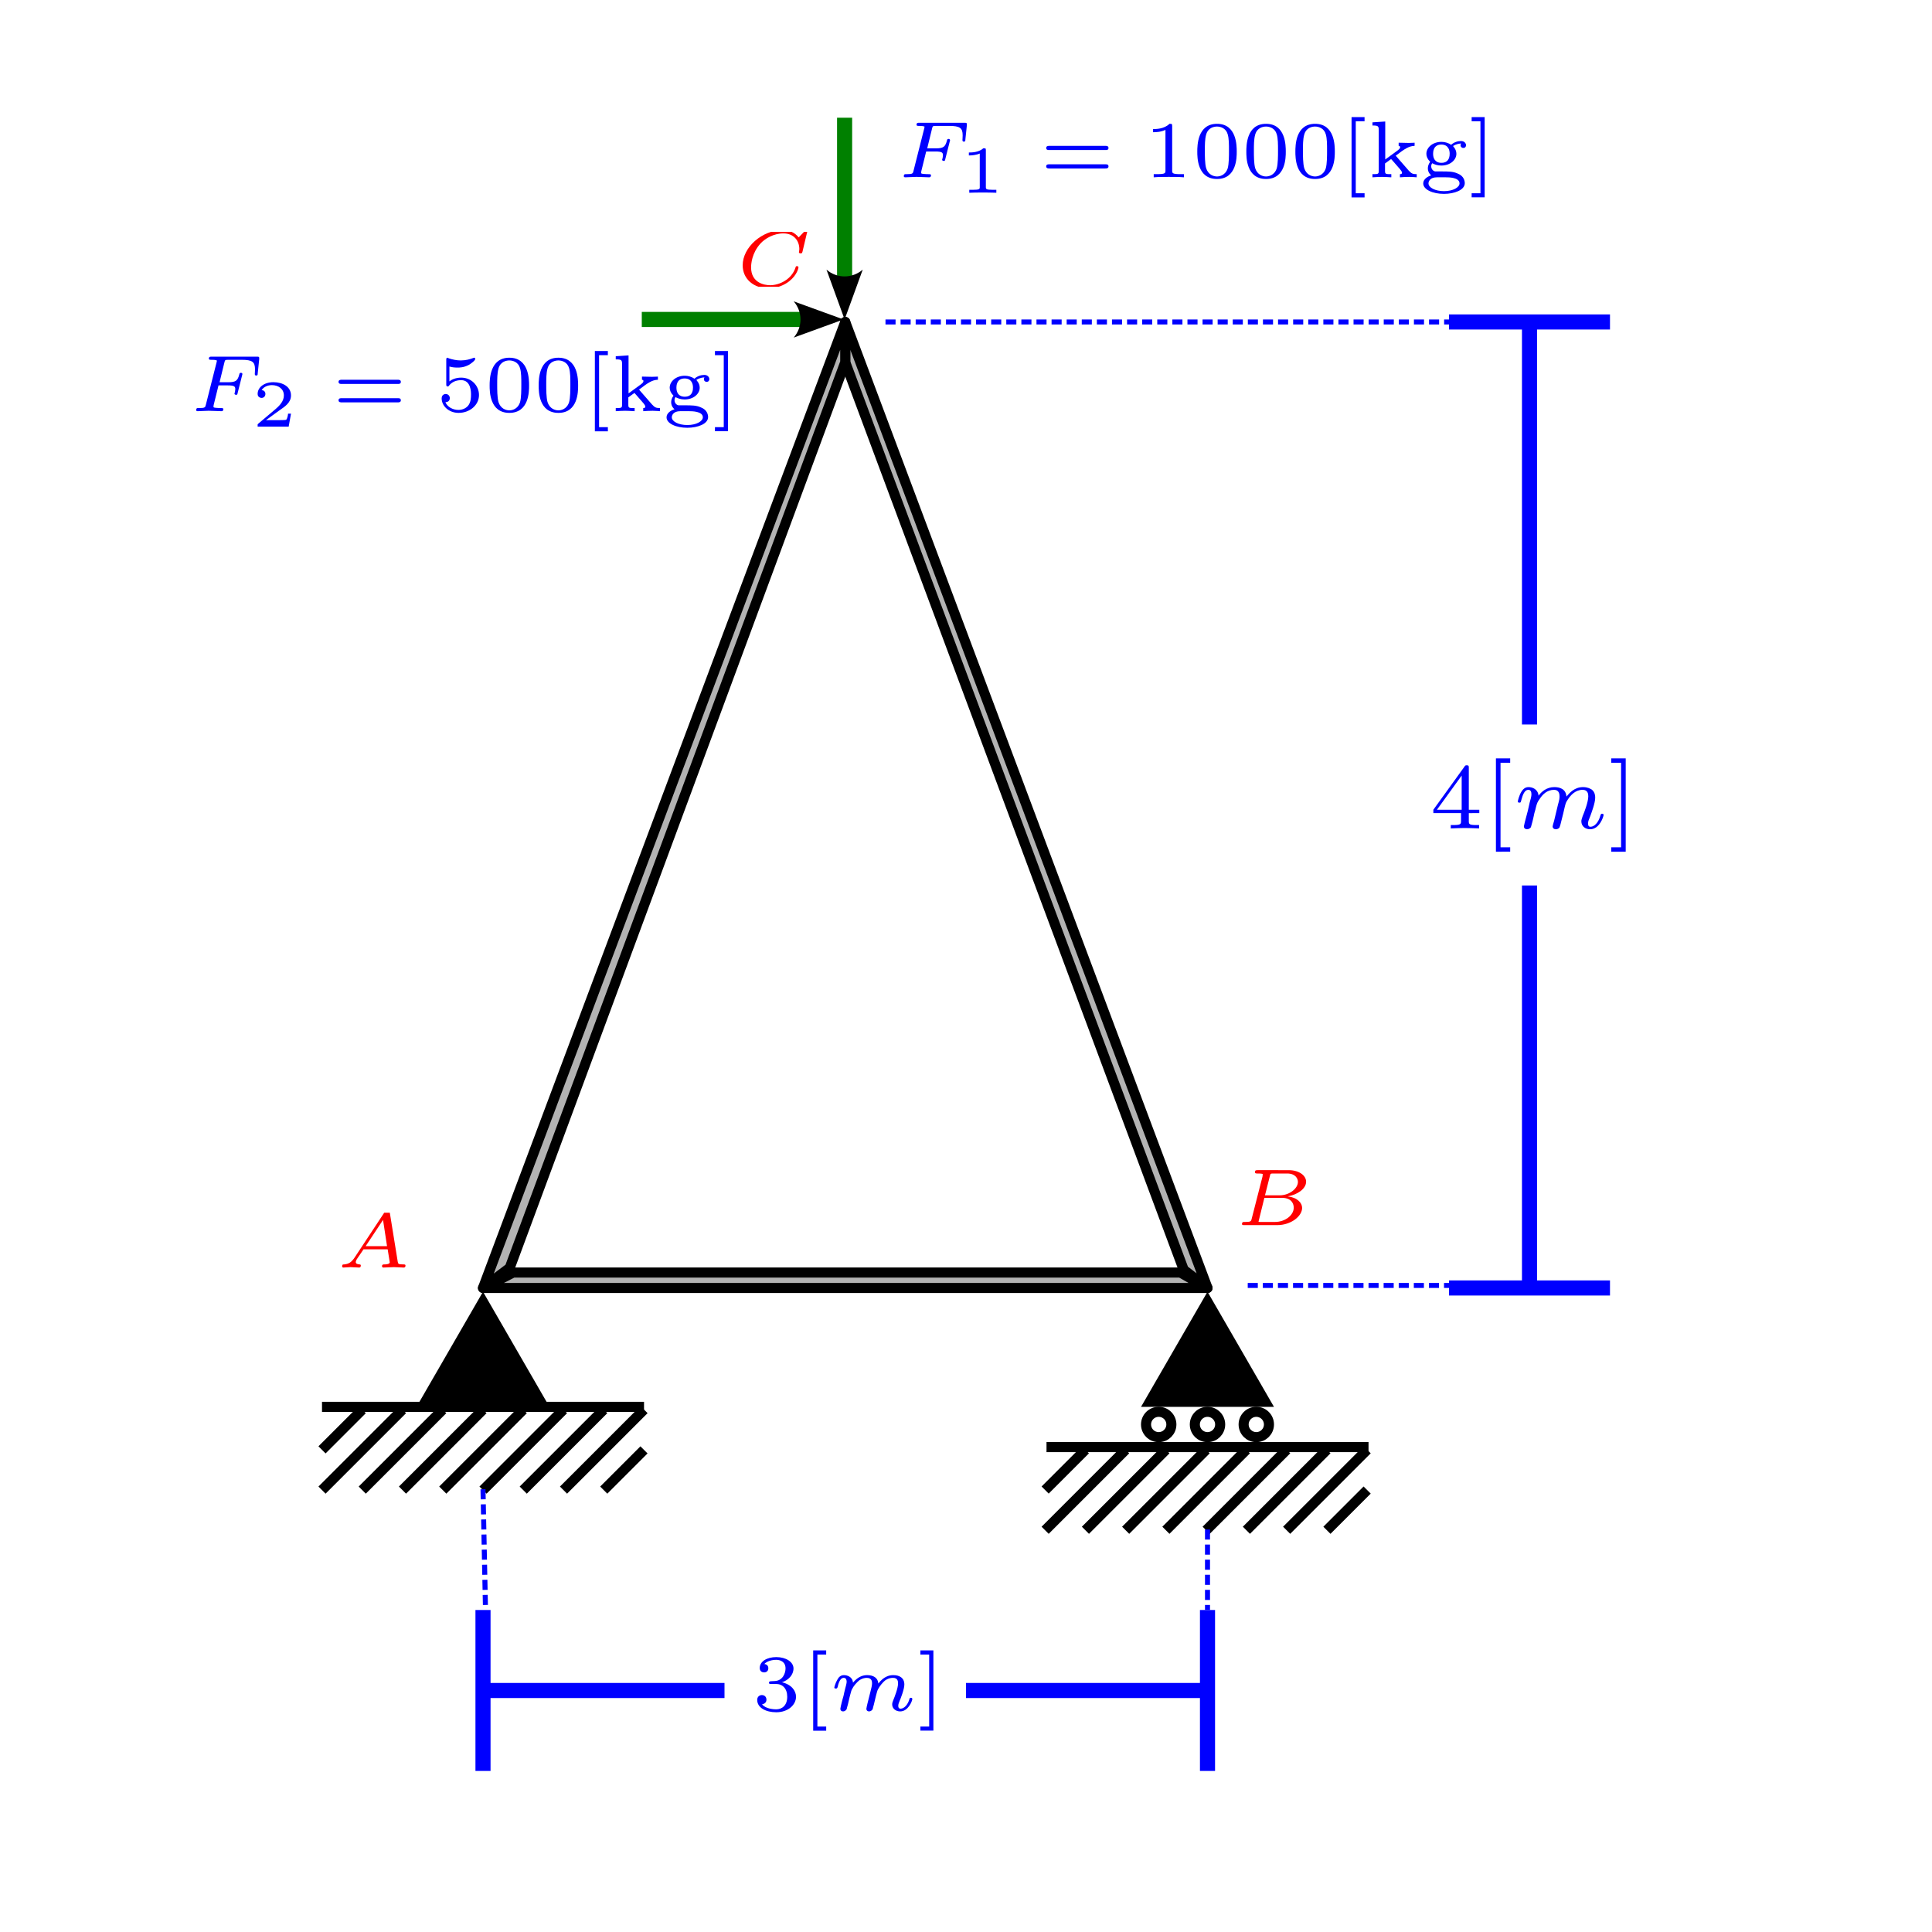 <?xml version="1.0" encoding="UTF-8" standalone="no"?>
<!-- Created with Inkscape (http://www.inkscape.org/) -->

<svg
   width="192"
   height="192"
   viewBox="0 0 50.8 50.8"
   version="1.1"
   id="svg5"
   sodipodi:docname="f04.svg"
   inkscape:version="1.2.1 (9c6d41e410, 2022-07-14)"
   xmlns:inkscape="http://www.inkscape.org/namespaces/inkscape"
   xmlns:sodipodi="http://sodipodi.sourceforge.net/DTD/sodipodi-0.dtd"
   xmlns="http://www.w3.org/2000/svg"
   xmlns:svg="http://www.w3.org/2000/svg">
  <sodipodi:namedview
     id="namedview7"
     pagecolor="#ffffff"
     bordercolor="#000000"
     borderopacity="0.25"
     inkscape:showpageshadow="false"
     inkscape:pageopacity="0.0"
     inkscape:pagecheckerboard="false"
     inkscape:deskcolor="#d1d1d1"
     inkscape:document-units="px"
     showgrid="true"
     inkscape:zoom="1"
     inkscape:cx="277"
     inkscape:cy="333.5"
     inkscape:window-width="1920"
     inkscape:window-height="1050"
     inkscape:window-x="0"
     inkscape:window-y="18"
     inkscape:window-maximized="1"
     inkscape:current-layer="layer1"
     showguides="true">
    <inkscape:grid
       type="xygrid"
       id="grid1223"
       spacingx="1.058"
       spacingy="1.058"
       empspacing="4"
       originx="5.0517557e-06"
       originy="-122.767" />
    <sodipodi:guide
       position="-1.1011686e-06,287.867"
       orientation="0,-1"
       id="guide1694"
       inkscape:locked="false" />
    <sodipodi:guide
       position="-1.1011686e-06,287.867"
       orientation="1,0"
       id="guide1696"
       inkscape:locked="false" />
    <sodipodi:guide
       position="50.8,287.867"
       orientation="1,0"
       id="guide21735"
       inkscape:locked="false" />
    <sodipodi:guide
       position="-1.1011686e-06,245.533"
       orientation="0,-1"
       id="guide21941"
       inkscape:locked="false" />
    <sodipodi:guide
       position="101.6,287.867"
       orientation="1,0"
       id="guide24413"
       inkscape:locked="false" />
    <sodipodi:guide
       position="-1.1011686e-06,203.2"
       orientation="0,-1"
       id="guide35496"
       inkscape:locked="false" />
    <sodipodi:guide
       position="152.4,287.867"
       orientation="1,0"
       id="guide50631"
       inkscape:locked="false" />
    <sodipodi:guide
       position="-1.1011686e-06,165.1"
       orientation="0,-1"
       id="guide53352"
       inkscape:locked="false" />
    <sodipodi:guide
       position="-1.1011686e-06,127"
       orientation="0,-1"
       id="guide159195"
       inkscape:locked="false" />
    <sodipodi:guide
       position="67.733,127"
       orientation="1,0"
       id="guide500405"
       inkscape:locked="false" />
    <sodipodi:guide
       position="-1.1011686e-06,88.9"
       orientation="0,-1"
       id="guide503869"
       inkscape:locked="false" />
    <sodipodi:guide
       position="203.2,84.667"
       orientation="1,0"
       id="guide645019"
       inkscape:locked="false" />
    <sodipodi:guide
       position="59.267,46.567"
       orientation="1,0"
       id="guide686712"
       inkscape:locked="false" />
    <sodipodi:guide
       position="-1.1011686e-06,50.8"
       orientation="0,-1"
       id="guide686714"
       inkscape:locked="false" />
    <sodipodi:guide
       position="118.533,46.567"
       orientation="1,0"
       id="guide765939"
       inkscape:locked="false" />
    <sodipodi:guide
       position="177.8,46.567"
       orientation="1,0"
       id="guide816936"
       inkscape:locked="false" />
    <sodipodi:guide
       position="254,127"
       orientation="1,0"
       id="guide839718"
       inkscape:locked="false" />
    <sodipodi:guide
       position="-1.1011686e-06,-29.633"
       orientation="0,-1"
       id="guide268749"
       inkscape:locked="false" />
    <sodipodi:guide
       position="80.433,88.9"
       orientation="1,0"
       id="guide195271"
       inkscape:locked="false" />
    <sodipodi:guide
       position="122.767,88.9"
       orientation="1,0"
       id="guide236368"
       inkscape:locked="false" />
    <sodipodi:guide
       position="-1.1011686e-06,1.1442237e-05"
       orientation="0,-1"
       id="guide314999"
       inkscape:locked="false" />
  </sodipodi:namedview>
  <defs
     id="defs2">
    <clipPath
       id="clipPath6976">
      <path
         d="M 0,0 H 6 V 6.973 H 0 Z m 0,0"
         id="path92138" />
    </clipPath>
    <clipPath
       id="clipPath10009">
      <path
         d="m 13,0 h 2 v 6.973 h -2 z m 0,0"
         id="path77794" />
    </clipPath>
    <clipPath
       id="clipPath2057">
      <path
         d="M 0,0 H 6 V 5.977 H 0 Z m 0,0"
         id="path56710" />
    </clipPath>
    <clipPath
       id="clipPath6722">
      <path
         d="m 12,0 h 2 v 5.977 h -2 z m 0,0"
         id="path90816" />
    </clipPath>
    <clipPath
       id="clipPath7776">
      <path
         d="M 0,0 H 5.523 V 4.086 H 0 Z m 0,0"
         id="path63579" />
    </clipPath>
    <clipPath
       id="clipPath3097">
      <path
         d="M 0,0 H 5.824 V 4.086 H 0 Z m 0,0"
         id="path17162" />
    </clipPath>
    <clipPath
       id="clipPath8988">
      <path
         d="M 0,0 H 5.695 V 4.086 H 0 Z m 0,0"
         id="path56113" />
    </clipPath>
    <marker
       style="overflow:visible"
       id="Arrow2-4-0-4-0-1-2-0-9-0"
       refX="0"
       refY="0"
       orient="auto-start-reverse"
       inkscape:stockid="Arrow2"
       markerWidth="3.3"
       markerHeight="2.4"
       viewBox="0 0 7.7 5.6"
       inkscape:isstock="true"
       inkscape:collect="always"
       preserveAspectRatio="xMidYMid">
      <path
         transform="scale(0.7)"
         d="M -2,-4 9,0 -2,4 c 2,-2.33 2,-5.66 0,-8 z"
         style="fill:context-stroke;fill-rule:evenodd;stroke:none"
         id="arrow2L-4-2-7-6-5-6-6-0-8" />
    </marker>
    <clipPath
       id="clipPath9532">
      <path
         d="M 5,2 H 8 V 5.977 H 5 Z m 0,0"
         id="path51779" />
    </clipPath>
    <clipPath
       id="clipPath21641">
      <path
         d="M 19,0 H 44 V 5.977 H 19 Z m 0,0"
         id="path3203" />
    </clipPath>
    <clipPath
       id="clipPath3996">
      <path
         d="M 5,2 H 8 V 5.977 H 5 Z m 0,0"
         id="path79166" />
    </clipPath>
    <clipPath
       id="clipPath43195">
      <path
         d="M 18,0 H 41 V 5.977 H 18 Z m 0,0"
         id="path91952" />
    </clipPath>
  </defs>
  <g
     inkscape:label="Capa 1"
     inkscape:groupmode="layer"
     id="layer1"
     transform="translate(-1.1011666e-6,-237.067)">
    <rect
       style="fill:#ffffff;stroke:none;stroke-width:0.265;stroke-linejoin:round;stroke-dasharray:none;stroke-dashoffset:0;paint-order:stroke markers fill"
       id="rect761585"
       width="50.8"
       height="50.8"
       x="1.1011664e-06"
       y="237.067"
       inkscape:export-filename="g08.svg"
       inkscape:export-xdpi="96"
       inkscape:export-ydpi="96" />
    <path
       style="fill:#b3b3b3;stroke:#000000;stroke-width:0.265;stroke-linecap:round;stroke-linejoin:round;stroke-dasharray:none;stroke-dashoffset:0;paint-order:stroke markers fill"
       d="m 22.225,245.533 9.525,25.4 -0.625,-0.478 -8.9,-23.864 z"
       id="path257475"
       sodipodi:nodetypes="ccccc" />
    <path
       style="fill:none;stroke:#0000ff;stroke-width:0.397;stroke-linejoin:round;stroke-dasharray:none;paint-order:stroke markers fill"
       d="m 38.1,245.533 h 4.233"
       id="path146585-8-1" />
    <path
       style="fill:none;stroke:#0000ff;stroke-width:0.397;stroke-linejoin:round;stroke-dasharray:none;paint-order:stroke markers fill"
       d="m 40.217,245.533 v 10.583"
       id="path146587-0-2"
       sodipodi:nodetypes="cc" />
    <path
       style="fill:none;stroke:#0000ff;stroke-width:0.397;stroke-linejoin:round;stroke-dasharray:none;paint-order:stroke markers fill"
       d="m 38.1,270.933 h 4.233"
       id="path146589-5-9" />
    <path
       style="fill:none;stroke:#0000ff;stroke-width:0.397;stroke-linejoin:round;stroke-dasharray:none;paint-order:stroke markers fill"
       d="m 40.217,260.35 v 10.583"
       id="path146591-6-3"
       sodipodi:nodetypes="cc" />
    <path
       style="fill:none;stroke:#0000ff;stroke-width:0.132;stroke-linejoin:round;stroke-dasharray:0.265, 0.132;stroke-dashoffset:0;paint-order:stroke markers fill"
       d="M 23.283,245.533 H 38.1"
       id="path161446-5-9"
       sodipodi:nodetypes="cc" />
    <g
       id="g252230">
      <path
         style="fill:none;stroke:#000000;stroke-width:0.265;stroke-linejoin:round;stroke-dasharray:none;paint-order:stroke markers fill"
         d="m 8.467,275.19 1.058,-1.058"
         id="path24355-9-9-1-1-2"
         sodipodi:nodetypes="cc" />
      <path
         style="fill:none;stroke:#000000;stroke-width:0.265;stroke-linejoin:round;stroke-dasharray:none;paint-order:stroke markers fill"
         d="m 8.467,276.248 c 2.117,-2.117 2.117,-2.117 2.117,-2.117"
         id="path24357-3-4-2-2-1" />
      <path
         style="fill:none;stroke:#000000;stroke-width:0.265;stroke-linejoin:round;stroke-dasharray:none;paint-order:stroke markers fill"
         d="m 9.525,276.248 c 2.117,-2.117 2.117,-2.117 2.117,-2.117"
         id="path24359-6-7-8-8-7" />
      <path
         style="fill:none;stroke:#000000;stroke-width:0.265;stroke-linejoin:round;stroke-dasharray:none;paint-order:stroke markers fill"
         d="m 10.583,276.248 c 2.117,-2.117 2.117,-2.117 2.117,-2.117"
         id="path24361-0-8-9-8-2" />
      <path
         style="fill:none;stroke:#000000;stroke-width:0.265;stroke-linejoin:round;stroke-dasharray:none;paint-order:stroke markers fill"
         d="m 11.642,276.248 c 2.117,-2.117 2.117,-2.117 2.117,-2.117"
         id="path24363-6-4-3-9-4" />
      <path
         style="fill:none;stroke:#000000;stroke-width:0.265;stroke-linejoin:round;stroke-dasharray:none;paint-order:stroke markers fill"
         d="m 12.7,276.248 c 2.117,-2.117 2.117,-2.117 2.117,-2.117"
         id="path24365-2-5-6-2-1" />
      <path
         style="fill:none;stroke:#000000;stroke-width:0.265;stroke-linejoin:round;stroke-dasharray:none;paint-order:stroke markers fill"
         d="m 13.758,276.248 c 2.117,-2.117 2.117,-2.117 2.117,-2.117"
         id="path24367-6-0-8-8-6" />
      <path
         style="fill:none;stroke:#000000;stroke-width:0.265;stroke-linejoin:round;stroke-dasharray:none;paint-order:stroke markers fill"
         d="m 14.817,276.248 c 2.117,-2.117 2.117,-2.117 2.117,-2.117"
         id="path24369-1-3-0-8-5" />
      <path
         style="fill:none;stroke:#000000;stroke-width:0.265;stroke-linejoin:round;stroke-dasharray:none;paint-order:stroke markers fill"
         d="m 15.875,276.248 1.058,-1.058"
         id="path24371-8-6-2-8-7"
         sodipodi:nodetypes="cc" />
      <path
         sodipodi:type="star"
         style="fill:#000000;stroke:none;stroke-width:0.265;stroke-linejoin:round;stroke-dasharray:none;paint-order:stroke markers fill"
         id="path41646-1-6-2"
         inkscape:flatsided="true"
         sodipodi:sides="3"
         sodipodi:cx="160.86665"
         sodipodi:cy="29.633333"
         sodipodi:r1="2.0182958"
         sodipodi:r2="1.9079375"
         sodipodi:arg1="0.52359878"
         sodipodi:arg2="1.5707963"
         inkscape:rounded="0"
         inkscape:randomized="0"
         d="m 162.615,30.642 -3.496,0 1.748,-3.027 z"
         inkscape:transform-center-x="-1.1400001e-06"
         inkscape:transform-center-y="-0.95396856"
         transform="translate(-148.167,243.417)" />
      <path
         style="fill:none;stroke:#000000;stroke-width:0.265;stroke-linejoin:round;paint-order:stroke markers fill"
         d="m 8.467,274.059 c 0,0 8.467,0 8.467,0"
         id="path9759-2-9" />
    </g>
    <g
       id="g252163"
       transform="translate(-19.05)">
      <path
         style="fill:none;stroke:#000000;stroke-width:0.265;stroke-linejoin:round;stroke-dasharray:none;paint-order:stroke markers fill"
         d="m 46.531,276.246 1.058,-1.058"
         id="path212378-2"
         sodipodi:nodetypes="cc" />
      <path
         style="fill:none;stroke:#000000;stroke-width:0.265;stroke-linejoin:round;stroke-dasharray:none;paint-order:stroke markers fill"
         d="m 46.531,277.304 c 2.117,-2.117 2.117,-2.117 2.117,-2.117"
         id="path212380-7" />
      <path
         style="fill:none;stroke:#000000;stroke-width:0.265;stroke-linejoin:round;stroke-dasharray:none;paint-order:stroke markers fill"
         d="m 47.59,277.304 c 2.117,-2.117 2.117,-2.117 2.117,-2.117"
         id="path212382-3" />
      <path
         style="fill:none;stroke:#000000;stroke-width:0.265;stroke-linejoin:round;stroke-dasharray:none;paint-order:stroke markers fill"
         d="m 48.648,277.304 c 2.117,-2.117 2.117,-2.117 2.117,-2.117"
         id="path212384-6" />
      <path
         style="fill:none;stroke:#000000;stroke-width:0.265;stroke-linejoin:round;stroke-dasharray:none;paint-order:stroke markers fill"
         d="m 49.706,277.304 c 2.117,-2.117 2.117,-2.117 2.117,-2.117"
         id="path212386-4" />
      <path
         style="fill:none;stroke:#000000;stroke-width:0.265;stroke-linejoin:round;stroke-dasharray:none;paint-order:stroke markers fill"
         d="m 50.765,277.304 c 2.117,-2.117 2.117,-2.117 2.117,-2.117"
         id="path212388-7" />
      <path
         style="fill:none;stroke:#000000;stroke-width:0.265;stroke-linejoin:round;stroke-dasharray:none;paint-order:stroke markers fill"
         d="m 51.823,277.304 c 2.117,-2.117 2.117,-2.117 2.117,-2.117"
         id="path212390-9" />
      <path
         style="fill:none;stroke:#000000;stroke-width:0.265;stroke-linejoin:round;stroke-dasharray:none;paint-order:stroke markers fill"
         d="m 52.881,277.304 c 2.117,-2.117 2.117,-2.117 2.117,-2.117"
         id="path212392-7" />
      <path
         style="fill:none;stroke:#000000;stroke-width:0.265;stroke-linejoin:round;stroke-dasharray:none;paint-order:stroke markers fill"
         d="m 53.94,277.304 1.058,-1.058"
         id="path212394-2"
         sodipodi:nodetypes="cc" />
      <path
         sodipodi:type="star"
         style="fill:#000000;stroke:none;stroke-width:0.265;stroke-linejoin:round;stroke-dasharray:none;paint-order:stroke markers fill"
         id="path176176-3"
         inkscape:flatsided="true"
         sodipodi:sides="3"
         sodipodi:cx="160.86665"
         sodipodi:cy="29.633333"
         sodipodi:r1="2.0182958"
         sodipodi:r2="1.9079375"
         sodipodi:arg1="0.52359878"
         sodipodi:arg2="1.5707963"
         inkscape:rounded="0"
         inkscape:randomized="0"
         d="m 162.615,30.642 -3.496,0 1.748,-3.027 z"
         inkscape:transform-center-x="-1.1400001e-06"
         inkscape:transform-center-y="-0.95396856"
         transform="translate(-110.067,243.417)" />
      <path
         style="fill:none;stroke:#000000;stroke-width:0.265;stroke-linejoin:round;paint-order:stroke markers fill"
         d="m 46.567,275.117 c 0,0 8.467,0 8.467,0"
         id="path176178-1" />
      <circle
         style="fill:none;stroke:#000000;stroke-width:0.265;stroke-linejoin:round;stroke-dasharray:none;paint-order:stroke markers fill"
         id="path176279-94"
         cx="50.8"
         cy="274.522"
         r="0.333" />
      <circle
         style="fill:none;stroke:#000000;stroke-width:0.265;stroke-linejoin:round;stroke-dasharray:none;paint-order:stroke markers fill"
         id="circle176281-7"
         cx="52.083"
         cy="274.522"
         r="0.333" />
      <circle
         style="fill:none;stroke:#000000;stroke-width:0.265;stroke-linejoin:round;stroke-dasharray:none;paint-order:stroke markers fill"
         id="circle176283-8"
         cx="49.517"
         cy="274.522"
         r="0.333" />
    </g>
    <path
       style="fill:none;stroke:#008000;stroke-width:0.397;stroke-linejoin:round;stroke-dasharray:none;marker-end:url(#Arrow2-4-0-4-0-1-2-0-9-0);paint-order:stroke markers fill"
       d="m 16.875,245.467 h 4.233"
       id="path232077-5-8-1-1-9-8"
       sodipodi:nodetypes="cc" />
    <path
       style="fill:#b3b3b3;stroke:#000000;stroke-width:0.265;stroke-linecap:round;stroke-linejoin:round;stroke-dasharray:none;stroke-dashoffset:0;paint-order:stroke markers fill"
       d="m 12.7,270.933 0.793,-0.406 h 17.546 l 0.711,0.406 z"
       id="path255726"
       sodipodi:nodetypes="ccccc" />
    <path
       style="fill:#b3b3b3;stroke:#000000;stroke-width:0.265;stroke-linecap:round;stroke-linejoin:round;stroke-dasharray:none;stroke-dashoffset:0;paint-order:stroke markers fill"
       d="m 12.7,270.933 9.525,-25.4 v 1.058 l -8.822,23.812 z"
       id="path257473"
       sodipodi:nodetypes="ccccc" />
    <g
       inkscape:label=""
       transform="translate(37.689,257.007)"
       id="g274743"
       style="fill:#0000ff">
      <g
         id="g274741"
         transform="matrix(0.353,0,0,0.353,-0.094,-0.004)"
         style="fill:#0000ff">
        <g
           clip-path="url(#clipPath6976)"
           clip-rule="nonzero"
           id="g36"
           style="fill:#0000ff">
          <g
             style="fill:#0000ff;fill-opacity:1"
             id="g34">
            <g
               id="g274724"
               transform="translate(0,5.231)"
               style="fill:#0000ff">
              <path
                 style="fill:#0000ff;stroke:none"
                 d="m 3.688,-1.141 v -0.25 H 2.906 V -4.5 c 0,-0.141 0,-0.203 -0.141,-0.203 -0.094,0 -0.125,0 -0.188,0.109 l -2.312,3.203 v 0.25 h 2.062 v 0.562 c 0,0.25 0,0.328 -0.578,0.328 H 1.562 V 0 C 1.922,-0.016 2.359,-0.031 2.609,-0.031 2.875,-0.031 3.312,-0.016 3.672,0 v -0.25 h -0.188 C 2.906,-0.25 2.906,-0.328 2.906,-0.578 v -0.562 z M 2.375,-3.938 v 2.547 H 0.531 Z m 0,0"
                 id="path53" />
            </g>
            <g
               id="g274727"
               transform="translate(3.972,5.231)"
               style="fill:#0000ff">
              <path
                 style="fill:#0000ff;stroke:none"
                 d="M 2.016,1.734 V 1.406 h -0.719 v -6.297 h 0.719 V -5.219 h -1.062 v 6.953 z m 0,0"
                 id="path57" />
            </g>
          </g>
        </g>
        <g
           style="fill:#0000ff;fill-opacity:1"
           id="g40">
          <g
             id="g274732"
             transform="translate(6.227,5.231)"
             style="fill:#0000ff">
            <path
               style="fill:#0000ff;stroke:none"
               d="m 3.031,-0.562 c -0.047,0.141 -0.109,0.375 -0.109,0.406 0,0.156 0.125,0.219 0.234,0.219 0.141,0 0.25,-0.078 0.281,-0.141 0.031,-0.062 0.094,-0.297 0.125,-0.438 0.031,-0.125 0.109,-0.453 0.156,-0.625 0.031,-0.156 0.078,-0.312 0.109,-0.469 0.078,-0.297 0.078,-0.312 0.219,-0.531 C 4.266,-2.484 4.625,-2.875 5.156,-2.875 c 0.391,0 0.422,0.312 0.422,0.484 0,0.422 -0.297,1.188 -0.422,1.484 -0.062,0.203 -0.094,0.266 -0.094,0.375 0,0.375 0.297,0.594 0.656,0.594 0.703,0 1,-0.953 1,-1.062 0,-0.094 -0.078,-0.094 -0.109,-0.094 -0.094,0 -0.094,0.047 -0.125,0.125 C 6.328,-0.406 6.016,-0.125 5.75,-0.125 c -0.156,0 -0.188,-0.094 -0.188,-0.25 0,-0.156 0.047,-0.25 0.172,-0.562 0.078,-0.219 0.359,-0.953 0.359,-1.344 0,-0.109 0,-0.406 -0.25,-0.609 -0.125,-0.078 -0.328,-0.188 -0.656,-0.188 -0.625,0 -1,0.422 -1.234,0.703 C 3.906,-2.969 3.406,-3.078 3.047,-3.078 2.469,-3.078 2.078,-2.719 1.875,-2.438 1.828,-2.922 1.422,-3.078 1.125,-3.078 c -0.297,0 -0.453,0.219 -0.547,0.375 -0.156,0.266 -0.25,0.656 -0.25,0.703 0,0.078 0.094,0.078 0.125,0.078 0.094,0 0.094,-0.016 0.141,-0.203 0.109,-0.406 0.25,-0.75 0.516,-0.75 0.188,0 0.234,0.156 0.234,0.344 0,0.125 -0.062,0.391 -0.125,0.578 -0.047,0.188 -0.109,0.469 -0.141,0.625 L 0.844,-0.438 c -0.016,0.094 -0.062,0.266 -0.062,0.281 0,0.156 0.125,0.219 0.234,0.219 0.125,0 0.234,-0.078 0.281,-0.141 0.031,-0.062 0.078,-0.297 0.125,-0.438 0.031,-0.125 0.109,-0.453 0.141,-0.625 0.047,-0.156 0.094,-0.312 0.125,-0.469 0.078,-0.281 0.094,-0.344 0.297,-0.625 C 2.172,-2.516 2.5,-2.875 3.031,-2.875 c 0.391,0 0.406,0.359 0.406,0.484 0,0.172 -0.016,0.266 -0.125,0.656 z m 0,0"
               id="path61" />
          </g>
        </g>
        <g
           clip-path="url(#clipPath10009)"
           clip-rule="nonzero"
           id="g274739"
           style="fill:#0000ff">
          <g
             style="fill:#0000ff;fill-opacity:1"
             id="g44">
            <g
               id="g274736"
               transform="translate(13.296,5.231)"
               style="fill:#0000ff">
              <path
                 style="fill:#0000ff;stroke:none"
                 d="M 1.297,-5.219 H 0.219 v 0.328 H 0.953 V 1.406 H 0.219 v 0.328 h 1.078 z m 0,0"
                 id="path65" />
            </g>
          </g>
        </g>
      </g>
    </g>
    <path
       style="fill:none;stroke:#0000ff;stroke-width:0.132;stroke-linejoin:round;stroke-dasharray:0.265, 0.132;stroke-dashoffset:0;paint-order:stroke markers fill"
       d="m 32.808,270.867 h 5.292"
       id="path276498"
       sodipodi:nodetypes="cc" />
    <path
       style="fill:none;stroke:#0000ff;stroke-width:0.397;stroke-linejoin:round;stroke-dasharray:none;paint-order:stroke markers fill"
       d="m 31.75,279.4 v 4.233"
       id="path278154" />
    <path
       style="fill:none;stroke:#0000ff;stroke-width:0.397;stroke-linejoin:round;stroke-dasharray:none;paint-order:stroke markers fill"
       d="m 31.75,281.517 h -6.35"
       id="path278156"
       sodipodi:nodetypes="cc" />
    <path
       style="fill:none;stroke:#0000ff;stroke-width:0.397;stroke-linejoin:round;stroke-dasharray:none;paint-order:stroke markers fill"
       d="m 12.7,279.4 v 4.233"
       id="path278158" />
    <path
       style="fill:none;stroke:#0000ff;stroke-width:0.397;stroke-linejoin:round;stroke-dasharray:none;paint-order:stroke markers fill"
       d="M 19.05,281.517 H 12.7"
       id="path278160"
       sodipodi:nodetypes="cc" />
    <path
       style="fill:none;stroke:#0000ff;stroke-width:0.132;stroke-linejoin:round;stroke-dasharray:0.265, 0.132;stroke-dashoffset:0;paint-order:stroke markers fill"
       d="m 31.75,277.283 v 2.117"
       id="path278162"
       sodipodi:nodetypes="cc" />
    <path
       style="fill:none;stroke:#0000ff;stroke-width:0.132;stroke-linejoin:round;stroke-dasharray:0.265, 0.132;stroke-dashoffset:0;paint-order:stroke markers fill"
       d="m 12.7,276.225 0.066,3.175"
       id="path278194"
       sodipodi:nodetypes="cc" />
    <g
       inkscape:label=""
       transform="translate(19.91,280.462)"
       id="g286695"
       style="fill:#0000ff">
      <g
         id="g286693"
         transform="matrix(0.353,0,0,0.353,-0.132,1.32219e-4)"
         style="fill:#0000ff">
        <g
           clip-path="url(#clipPath2057)"
           clip-rule="nonzero"
           id="g286677"
           style="fill:#0000ff">
          <g
             style="fill:#0000ff;fill-opacity:1"
             id="g286675">
            <g
               id="g286669"
               transform="translate(0,4.484)"
               style="fill:#0000ff">
              <path
                 style="fill:#0000ff;stroke:none"
                 d="m 1.766,-1.984 c 0.5,0 0.844,0.344 0.844,0.953 0,0.656 -0.391,0.938 -0.828,0.938 C 1.609,-0.094 1,-0.125 0.734,-0.469 0.969,-0.5 1.062,-0.656 1.062,-0.812 c 0,-0.203 -0.141,-0.344 -0.344,-0.344 -0.156,0 -0.344,0.109 -0.344,0.359 0,0.594 0.656,0.922 1.422,0.922 0.891,0 1.469,-0.562 1.469,-1.156 0,-0.438 -0.328,-0.906 -1.047,-1.078 0.484,-0.156 0.859,-0.547 0.859,-1.031 0,-0.484 -0.562,-0.844 -1.281,-0.844 -0.703,0 -1.234,0.328 -1.234,0.812 0,0.266 0.203,0.328 0.328,0.328 0.156,0 0.312,-0.094 0.312,-0.312 0,-0.188 -0.125,-0.297 -0.297,-0.312 0.281,-0.312 0.828,-0.312 0.891,-0.312 0.297,0 0.688,0.141 0.688,0.641 0,0.328 -0.188,0.906 -0.797,0.938 -0.109,0 -0.266,0.016 -0.312,0.016 -0.062,0.016 -0.125,0.016 -0.125,0.109 0,0.094 0.062,0.094 0.156,0.094 z m 0,0"
                 id="path286667" />
            </g>
            <g
               id="g286673"
               transform="translate(3.653,4.484)"
               style="fill:#0000ff">
              <path
                 style="fill:#0000ff;stroke:none"
                 d="m 1.859,-4.172 v -0.312 H 0.891 V 1.5 h 0.969 V 1.188 h -0.656 v -5.359 z m 0,0"
                 id="path286671" />
            </g>
          </g>
        </g>
        <g
           style="fill:#0000ff;fill-opacity:1"
           id="g286683">
          <g
             id="g286681"
             transform="translate(5.756,4.484)"
             style="fill:#0000ff">
            <path
               style="fill:#0000ff;stroke:none"
               d="M 2.828,-0.516 C 2.797,-0.391 2.75,-0.172 2.75,-0.141 2.75,0 2.844,0.062 2.953,0.062 c 0.109,0 0.219,-0.078 0.266,-0.172 0,-0.031 0.062,-0.234 0.094,-0.359 L 3.438,-1 C 3.484,-1.156 3.5,-1.266 3.547,-1.406 3.594,-1.609 3.812,-1.922 4.031,-2.141 c 0.109,-0.125 0.375,-0.297 0.703,-0.297 0.375,0 0.375,0.297 0.375,0.422 0,0.344 -0.25,0.984 -0.359,1.25 -0.047,0.109 -0.078,0.203 -0.078,0.312 0,0.297 0.266,0.516 0.594,0.516 0.609,0 0.906,-0.797 0.906,-0.922 0,-0.016 0,-0.094 -0.109,-0.094 -0.078,0 -0.094,0.031 -0.125,0.156 -0.109,0.344 -0.359,0.656 -0.641,0.656 -0.078,0 -0.172,-0.031 -0.172,-0.219 0,-0.109 0.047,-0.219 0.094,-0.344 C 5.297,-0.875 5.578,-1.594 5.578,-1.938 c 0,-0.5 -0.359,-0.703 -0.828,-0.703 -0.328,0 -0.719,0.125 -1.109,0.625 -0.031,-0.438 -0.391,-0.625 -0.828,-0.625 -0.297,0 -0.672,0.094 -1.062,0.562 -0.031,-0.453 -0.453,-0.562 -0.672,-0.562 -0.234,0 -0.391,0.141 -0.484,0.328 -0.156,0.25 -0.234,0.578 -0.234,0.594 0,0.062 0.062,0.078 0.109,0.078 0.094,0 0.109,-0.031 0.141,-0.125 C 0.719,-2.25 0.875,-2.438 1.062,-2.438 c 0.203,0 0.219,0.203 0.219,0.297 0,0.094 -0.062,0.344 -0.109,0.5 C 1.125,-1.469 1.078,-1.234 1.047,-1.094 1,-0.953 0.969,-0.797 0.922,-0.641 0.875,-0.469 0.812,-0.172 0.812,-0.141 0.812,0 0.906,0.062 1.016,0.062 c 0.109,0 0.219,-0.078 0.266,-0.172 0,-0.031 0.062,-0.234 0.094,-0.359 L 1.5,-1 c 0.047,-0.156 0.062,-0.266 0.109,-0.406 0.047,-0.203 0.25,-0.516 0.484,-0.734 0.109,-0.125 0.375,-0.297 0.688,-0.297 0.391,0 0.391,0.297 0.391,0.422 0,0.141 -0.062,0.375 -0.109,0.562 z m 0,0"
               id="path286679" />
          </g>
        </g>
        <g
           clip-path="url(#clipPath6722)"
           clip-rule="nonzero"
           id="g286691"
           style="fill:#0000ff">
          <g
             style="fill:#0000ff;fill-opacity:1"
             id="g286689">
            <g
               id="g286687"
               transform="translate(12.294,4.484)"
               style="fill:#0000ff">
              <path
                 style="fill:#0000ff;stroke:none"
                 d="m 1.203,-4.484 h -0.969 v 0.312 h 0.656 V 1.188 H 0.234 V 1.5 h 0.969 z m 0,0"
                 id="path286685" />
            </g>
          </g>
        </g>
      </g>
    </g>
    <g
       inkscape:label=""
       transform="translate(8.996,268.89)"
       id="g293521"
       style="fill:#ff0000">
      <g
         id="g293519"
         transform="matrix(0.353,0,0,0.353,-0.154,0.064)"
         style="fill:#ff0000">
        <g
           clip-path="url(#clipPath7776)"
           clip-rule="nonzero"
           id="g293517"
           style="fill:#ff0000">
          <g
             style="fill:#ff0000;fill-opacity:1"
             id="g293515">
            <g
               id="g293513"
               transform="translate(0,4.085)"
               style="fill:#ff0000">
              <path
                 style="fill:#ff0000;stroke:none"
                 d="m 1.359,-0.734 c -0.234,0.344 -0.438,0.469 -0.766,0.5 -0.094,0 -0.156,0 -0.156,0.141 C 0.438,-0.031 0.484,0 0.516,0 0.688,0 0.891,-0.031 1.062,-0.031 1.203,-0.031 1.562,0 1.703,0 c 0.062,0 0.125,-0.031 0.125,-0.156 0,-0.078 -0.078,-0.078 -0.094,-0.078 C 1.578,-0.25 1.453,-0.281 1.453,-0.406 c 0,-0.078 0.062,-0.188 0.078,-0.219 l 0.5,-0.734 h 1.797 l 0.156,0.969 c 0,0.156 -0.344,0.156 -0.406,0.156 -0.078,0 -0.172,0 -0.172,0.141 C 3.406,-0.062 3.438,0 3.5,0 c 0.188,0 0.625,-0.031 0.797,-0.031 0.125,0 0.234,0.016 0.359,0.016 C 4.781,-0.016 4.906,0 5.016,0 5.062,0 5.156,0 5.156,-0.156 c 0,-0.078 -0.078,-0.078 -0.172,-0.078 -0.375,0 -0.375,-0.047 -0.406,-0.203 L 3.984,-4.109 C 3.969,-4.219 3.969,-4.266 3.828,-4.266 c -0.125,0 -0.156,0.047 -0.219,0.125 z M 2.188,-1.594 3.484,-3.547 3.781,-1.594 Z m 0,0"
                 id="path293511" />
            </g>
          </g>
        </g>
      </g>
    </g>
    <g
       inkscape:label=""
       transform="translate(32.655,267.835)"
       id="g296996"
       style="fill:#ff0000">
      <g
         id="g296994"
         transform="matrix(0.353,0,0,0.353,-0.182,0.003)"
         style="fill:#ff0000">
        <g
           clip-path="url(#clipPath3097)"
           clip-rule="nonzero"
           id="g296992"
           style="fill:#ff0000">
          <g
             style="fill:#ff0000;fill-opacity:1"
             id="g296990">
            <g
               id="g296988"
               transform="translate(0,4.085)"
               style="fill:#ff0000">
              <path
                 style="fill:#ff0000;stroke:none"
                 d="m 1.25,-0.5 c -0.047,0.219 -0.062,0.266 -0.516,0.266 -0.125,0 -0.141,0 -0.156,0.016 -0.031,0.016 -0.062,0.094 -0.062,0.141 C 0.531,0 0.594,0 0.719,0 H 3.141 C 4.188,0 5,-0.672 5,-1.281 5,-1.641 4.672,-2.047 3.922,-2.141 c 0.688,-0.109 1.375,-0.547 1.375,-1.094 0,-0.422 -0.469,-0.859 -1.312,-0.859 H 1.688 c -0.109,0 -0.203,0 -0.203,0.156 0,0.094 0.094,0.094 0.203,0.094 0.109,0 0.25,0 0.375,0.031 0,0.062 0,0.109 -0.016,0.203 z M 2.234,-2.219 2.594,-3.641 C 2.641,-3.844 2.641,-3.844 2.891,-3.844 h 1 c 0.609,0 0.797,0.375 0.797,0.625 0,0.484 -0.625,1 -1.359,1 z m -0.281,1.984 c -0.109,0 -0.125,0 -0.203,-0.016 l 0.438,-1.781 h 1.297 c 0.766,0 0.891,0.484 0.891,0.734 0,0.562 -0.641,1.062 -1.391,1.062 z m 0,0"
                 id="path296986" />
            </g>
          </g>
        </g>
      </g>
    </g>
    <g
       inkscape:label=""
       transform="translate(19.528,243.116)"
       id="g300487"
       style="fill:#ff0000">
      <g
         id="g300485"
         transform="matrix(0.353,0,0,0.353,-0.182,0.047)"
         style="fill:#ff0000">
        <g
           clip-path="url(#clipPath8988)"
           clip-rule="nonzero"
           id="g300483"
           style="fill:#ff0000">
          <g
             style="fill:#ff0000;fill-opacity:1"
             id="g300481">
            <g
               id="g300479"
               transform="translate(0,4.085)"
               style="fill:#ff0000">
              <path
                 style="fill:#ff0000;stroke:none"
                 d="M 5.312,-4.047 C 5.328,-4.094 5.344,-4.125 5.344,-4.125 c 0,-0.016 -0.016,-0.094 -0.094,-0.094 -0.047,0 -0.062,0.016 -0.109,0.078 L 4.688,-3.672 C 4.359,-4.078 3.922,-4.219 3.5,-4.219 c -1.531,0 -2.984,1.281 -2.984,2.625 0,1.031 0.828,1.719 1.938,1.719 0.625,0 1.172,-0.25 1.531,-0.531 0.594,-0.469 0.688,-1 0.688,-1.031 0,-0.062 -0.062,-0.094 -0.109,-0.094 -0.078,0 -0.094,0.031 -0.109,0.094 -0.297,0.922 -1.234,1.328 -1.891,1.328 -0.453,0 -1.422,-0.188 -1.422,-1.328 0,-0.234 0.047,-1.062 0.703,-1.781 0.328,-0.359 0.969,-0.75 1.703,-0.75 0.781,0 1.188,0.547 1.188,1.172 0,0.109 -0.031,0.219 -0.031,0.219 0,0.094 0.094,0.094 0.125,0.094 0.078,0 0.109,0 0.141,-0.125 z m 0,0"
                 id="path300477" />
            </g>
          </g>
        </g>
      </g>
    </g>
    <path
       style="fill:none;stroke:#008000;stroke-width:0.397;stroke-linejoin:round;stroke-dasharray:none;marker-end:url(#Arrow2-4-0-4-0-1-2-0-9-0);paint-order:stroke markers fill"
       d="m 22.208,240.162 v 4.233"
       id="path302451"
       sodipodi:nodetypes="cc" />
    <g
       inkscape:label=""
       transform="translate(23.762,240.146)"
       id="g305910"
       style="fill:#0000ff">
      <g
         id="g305908"
         transform="matrix(0.353,0,0,0.353,-0.176,1.32219e-4)"
         style="fill:#0000ff">
        <g
           style="fill:#0000ff;fill-opacity:1"
           id="g305871">
          <g
             id="g305869"
             transform="translate(0,4.484)"
             style="fill:#0000ff">
            <path
               style="fill:#0000ff;stroke:none"
               d="m 2.172,-1.922 h 0.688 c 0.484,0 0.562,0.078 0.562,0.281 0,0.078 -0.031,0.266 -0.062,0.344 0,0 0.016,0.078 0.125,0.078 0.078,0 0.094,-0.031 0.109,-0.125 l 0.359,-1.422 c 0,-0.016 -0.016,-0.094 -0.109,-0.094 -0.094,0 -0.109,0.047 -0.125,0.125 -0.125,0.469 -0.266,0.578 -0.828,0.578 H 2.25 L 2.609,-3.625 c 0.047,-0.188 0.047,-0.203 0.312,-0.203 h 0.969 c 0.797,0 1,0.156 1,0.703 0,0.141 -0.016,0.344 -0.016,0.359 0,0.109 0.078,0.109 0.109,0.109 0.094,0 0.109,-0.047 0.109,-0.156 L 5.203,-3.875 C 5.219,-4.062 5.172,-4.062 5.031,-4.062 h -3.375 c -0.109,0 -0.203,0 -0.203,0.156 0,0.078 0.094,0.078 0.203,0.078 0.109,0 0.266,0 0.391,0.047 0,0.062 0,0.094 -0.031,0.188 L 1.234,-0.5 c -0.047,0.219 -0.062,0.266 -0.516,0.266 -0.125,0 -0.141,0 -0.156,0.016 C 0.531,-0.203 0.5,-0.125 0.5,-0.078 0.516,-0.062 0.516,0 0.609,0 c 0.125,0 0.266,-0.016 0.406,-0.016 0.141,0 0.281,-0.016 0.422,-0.016 0.156,0 0.328,0.016 0.5,0.016 C 2.078,-0.016 2.25,0 2.391,0 2.422,0 2.531,0 2.531,-0.156 c 0,-0.078 -0.078,-0.078 -0.219,-0.078 -0.016,0 -0.172,0 -0.312,-0.016 -0.188,-0.016 -0.203,-0.031 -0.203,-0.094 0,-0.016 0,-0.047 0.016,-0.125 z m 0,0"
               id="path305867" />
          </g>
        </g>
        <g
           clip-path="url(#clipPath9532)"
           clip-rule="nonzero"
           id="g305878"
           style="fill:#0000ff">
          <g
             style="fill:#0000ff;fill-opacity:1"
             id="g305876">
            <g
               id="g305874"
               transform="translate(4.633,5.635)"
               style="fill:#0000ff">
              <path
                 style="fill:#0000ff;stroke:none"
                 d="M 1.984,-3.172 C 1.984,-3.312 1.969,-3.312 1.797,-3.312 1.453,-3 0.891,-3 0.797,-3 H 0.719 v 0.219 h 0.078 c 0.109,0 0.438,-0.016 0.734,-0.141 v 2.5 c 0,0.141 0,0.203 -0.531,0.203 H 0.75 V 0 c 0.266,-0.016 0.719,-0.016 1,-0.016 0.297,0 0.734,0 1.016,0.016 v -0.219 h -0.25 c -0.531,0 -0.531,-0.062 -0.531,-0.203 z m 0,0"
                 id="path91" />
            </g>
          </g>
        </g>
        <g
           style="fill:#0000ff;fill-opacity:1"
           id="g60">
          <g
             id="g305881"
             transform="translate(10.643,4.484)"
             style="fill:#0000ff">
            <path
               style="fill:#0000ff;stroke:none"
               d="m 4.891,-2.031 c 0.094,0 0.219,0 0.219,-0.156 0,-0.156 -0.156,-0.156 -0.25,-0.156 H 0.719 c -0.078,0 -0.25,0 -0.25,0.156 0,0.156 0.141,0.156 0.219,0.156 z m -0.031,1.375 c 0.094,0 0.25,0 0.25,-0.156 0,-0.156 -0.125,-0.156 -0.219,-0.156 H 0.688 c -0.078,0 -0.219,0 -0.219,0.156 0,0.156 0.172,0.156 0.25,0.156 z m 0,0"
               id="path95" />
          </g>
        </g>
        <g
           clip-path="url(#clipPath21641)"
           clip-rule="nonzero"
           id="g305906"
           style="fill:#0000ff">
          <g
             style="fill:#0000ff;fill-opacity:1"
             id="g78">
            <g
               id="use62"
               transform="translate(18.355,4.484)"
               style="fill:#0000ff">
              <path
                 style="fill:#0000ff;stroke:none"
                 d="m 2.141,-3.797 c 0,-0.188 -0.016,-0.188 -0.203,-0.188 -0.391,0.391 -1,0.391 -1.219,0.391 v 0.234 c 0.156,0 0.562,0 0.922,-0.172 v 3.016 c 0,0.203 0,0.281 -0.625,0.281 h -0.25 V 0 c 0.328,-0.031 0.797,-0.031 1.125,-0.031 0.328,0 0.797,0 1.125,0.031 v -0.234 h -0.25 c -0.625,0 -0.625,-0.078 -0.625,-0.281 z m 0,0"
                 id="path99" />
            </g>
            <g
               id="g305887"
               transform="translate(22.008,4.484)"
               style="fill:#0000ff">
              <path
                 style="fill:#0000ff;stroke:none"
                 d="m 3.297,-1.906 c 0,-0.438 0,-2.078 -1.469,-2.078 -1.469,0 -1.469,1.641 -1.469,2.078 0,0.422 0,2.031 1.469,2.031 1.469,0 1.469,-1.609 1.469,-2.031 z m -1.469,1.844 c -0.25,0 -0.656,-0.125 -0.812,-0.625 -0.094,-0.344 -0.094,-0.922 -0.094,-1.297 0,-0.406 0,-0.859 0.094,-1.188 0.141,-0.531 0.594,-0.609 0.812,-0.609 0.266,0 0.672,0.125 0.797,0.578 0.094,0.312 0.094,0.75 0.094,1.219 0,0.375 0,0.984 -0.094,1.312 C 2.453,-0.141 2.016,-0.062 1.828,-0.062 Z m 0,0"
                 id="path103" />
            </g>
            <g
               id="use66"
               transform="translate(25.661,4.484)"
               style="fill:#0000ff">
              <path
                 style="fill:#0000ff;stroke:none"
                 d="m 3.297,-1.906 c 0,-0.438 0,-2.078 -1.469,-2.078 -1.469,0 -1.469,1.641 -1.469,2.078 0,0.422 0,2.031 1.469,2.031 1.469,0 1.469,-1.609 1.469,-2.031 z m -1.469,1.844 c -0.25,0 -0.656,-0.125 -0.812,-0.625 -0.094,-0.344 -0.094,-0.922 -0.094,-1.297 0,-0.406 0,-0.859 0.094,-1.188 0.141,-0.531 0.594,-0.609 0.812,-0.609 0.266,0 0.672,0.125 0.797,0.578 0.094,0.312 0.094,0.75 0.094,1.219 0,0.375 0,0.984 -0.094,1.312 C 2.453,-0.141 2.016,-0.062 1.828,-0.062 Z m 0,0"
                 id="path107" />
            </g>
            <g
               id="g305892"
               transform="translate(29.314,4.484)"
               style="fill:#0000ff">
              <path
                 style="fill:#0000ff;stroke:none"
                 d="m 3.297,-1.906 c 0,-0.438 0,-2.078 -1.469,-2.078 -1.469,0 -1.469,1.641 -1.469,2.078 0,0.422 0,2.031 1.469,2.031 1.469,0 1.469,-1.609 1.469,-2.031 z m -1.469,1.844 c -0.25,0 -0.656,-0.125 -0.812,-0.625 -0.094,-0.344 -0.094,-0.922 -0.094,-1.297 0,-0.406 0,-0.859 0.094,-1.188 0.141,-0.531 0.594,-0.609 0.812,-0.609 0.266,0 0.672,0.125 0.797,0.578 0.094,0.312 0.094,0.75 0.094,1.219 0,0.375 0,0.984 -0.094,1.312 C 2.453,-0.141 2.016,-0.062 1.828,-0.062 Z m 0,0"
                 id="path111" />
            </g>
            <g
               id="g305895"
               transform="translate(32.967,4.484)"
               style="fill:#0000ff">
              <path
                 style="fill:#0000ff;stroke:none"
                 d="m 1.859,-4.172 v -0.312 H 0.891 V 1.5 h 0.969 V 1.188 h -0.656 v -5.359 z m 0,0"
                 id="path115" />
            </g>
            <g
               id="g305898"
               transform="translate(35.07,4.484)"
               style="fill:#0000ff">
              <path
                 style="fill:#0000ff;stroke:none"
                 d="m 2.078,-1.609 c 0.656,-0.5 0.969,-0.719 1.406,-0.734 v -0.234 c -0.078,0 -0.25,0.016 -0.438,0.016 -0.266,0 -0.688,-0.016 -0.75,-0.016 V -2.344 C 2.406,-2.328 2.406,-2.266 2.406,-2.25 c 0,0.031 0,0.125 -0.188,0.25 L 1.297,-1.328 V -4.156 l -0.953,0.062 v 0.234 c 0.422,0 0.469,0.047 0.469,0.344 v 3.031 c 0,0.25 -0.047,0.25 -0.469,0.25 V 0 C 0.516,-0.016 0.922,-0.031 1.047,-0.031 1.141,-0.031 1.562,-0.016 1.75,0 v -0.234 c -0.422,0 -0.469,0 -0.469,-0.25 V -1.031 l 0.453,-0.328 c 0.031,0.031 0.188,0.203 0.672,0.766 0.062,0.078 0.141,0.172 0.141,0.266 0,0.078 -0.094,0.094 -0.156,0.094 V 0 C 2.516,-0.016 2.938,-0.031 3.094,-0.031 3.328,-0.031 3.594,0 3.641,0 v -0.234 c -0.312,0 -0.391,-0.047 -0.609,-0.281 z m 0,0"
                 id="path119" />
            </g>
            <g
               id="use74"
               transform="translate(38.916,4.484)"
               style="fill:#0000ff">
              <path
                 style="fill:#0000ff;stroke:none"
                 d="M 0.953,-1.047 C 1.094,-0.969 1.328,-0.875 1.625,-0.875 2.297,-0.875 2.75,-1.297 2.75,-1.75 2.75,-2.094 2.5,-2.312 2.5,-2.328 2.766,-2.5 3.016,-2.516 3.109,-2.516 3.094,-2.484 3.062,-2.469 3.062,-2.375 c 0,0.094 0.078,0.188 0.203,0.188 0.141,0 0.203,-0.094 0.203,-0.203 0,-0.125 -0.109,-0.312 -0.375,-0.312 -0.25,0 -0.531,0.094 -0.734,0.281 -0.203,-0.141 -0.469,-0.219 -0.719,-0.219 -0.656,0 -1.125,0.422 -1.125,0.891 0,0.188 0.078,0.391 0.281,0.594 -0.125,0.172 -0.172,0.344 -0.172,0.484 0,0.328 0.219,0.5 0.25,0.531 -0.234,0.062 -0.594,0.266 -0.594,0.594 0,0.469 0.719,0.781 1.547,0.781 C 2.594,1.234 3.375,0.953 3.375,0.438 3.375,0.297 3.328,-0.094 2.844,-0.281 2.5,-0.438 2.172,-0.438 1.609,-0.438 c -0.156,0 -0.375,0 -0.438,0 C 1.016,-0.469 0.875,-0.609 0.875,-0.828 c 0,-0.125 0.062,-0.203 0.078,-0.219 z m 0.688,-0.031 c -0.5,0 -0.625,-0.359 -0.625,-0.672 0,-0.109 0,-0.688 0.609,-0.688 0.531,0 0.625,0.422 0.625,0.672 0,0.125 0,0.688 -0.609,0.688 z M 1.969,0 C 2.156,0 2.984,0 2.984,0.453 2.984,0.75 2.5,1.031 1.828,1.031 1.172,1.031 0.672,0.766 0.672,0.453 0.672,0.297 0.797,0 1.297,0 Z m 0,0"
                 id="path123" />
            </g>
            <g
               id="g305903"
               transform="translate(42.569,4.484)"
               style="fill:#0000ff">
              <path
                 style="fill:#0000ff;stroke:none"
                 d="m 1.203,-4.484 h -0.969 v 0.312 h 0.656 V 1.188 H 0.234 V 1.5 h 0.969 z m 0,0"
                 id="path127" />
            </g>
          </g>
        </g>
      </g>
    </g>
    <g
       inkscape:label=""
       transform="translate(5.155,246.296)"
       id="g309560"
       style="fill:#0000ff">
      <g
         id="g309558"
         transform="matrix(0.353,0,0,0.353,-0.176,1.32219e-4)"
         style="fill:#0000ff">
        <g
           style="fill:#0000ff;fill-opacity:1"
           id="g309520">
          <g
             id="g309518"
             transform="translate(0,4.484)"
             style="fill:#0000ff">
            <path
               style="fill:#0000ff;stroke:none"
               d="m 2.172,-1.922 h 0.688 c 0.484,0 0.562,0.078 0.562,0.281 0,0.078 -0.031,0.266 -0.062,0.344 0,0 0.016,0.078 0.125,0.078 0.078,0 0.094,-0.031 0.109,-0.125 l 0.359,-1.422 c 0,-0.016 -0.016,-0.094 -0.109,-0.094 -0.094,0 -0.109,0.047 -0.125,0.125 -0.125,0.469 -0.266,0.578 -0.828,0.578 H 2.25 L 2.609,-3.625 c 0.047,-0.188 0.047,-0.203 0.312,-0.203 h 0.969 c 0.797,0 1,0.156 1,0.703 0,0.141 -0.016,0.344 -0.016,0.359 0,0.109 0.078,0.109 0.109,0.109 0.094,0 0.109,-0.047 0.109,-0.156 L 5.203,-3.875 C 5.219,-4.062 5.172,-4.062 5.031,-4.062 h -3.375 c -0.109,0 -0.203,0 -0.203,0.156 0,0.078 0.094,0.078 0.203,0.078 0.109,0 0.266,0 0.391,0.047 0,0.062 0,0.094 -0.031,0.188 L 1.234,-0.5 c -0.047,0.219 -0.062,0.266 -0.516,0.266 -0.125,0 -0.141,0 -0.156,0.016 C 0.531,-0.203 0.5,-0.125 0.5,-0.078 0.516,-0.062 0.516,0 0.609,0 c 0.125,0 0.266,-0.016 0.406,-0.016 0.141,0 0.281,-0.016 0.422,-0.016 0.156,0 0.328,0.016 0.5,0.016 C 2.078,-0.016 2.25,0 2.391,0 2.422,0 2.531,0 2.531,-0.156 c 0,-0.078 -0.078,-0.078 -0.219,-0.078 -0.016,0 -0.172,0 -0.312,-0.016 -0.188,-0.016 -0.203,-0.031 -0.203,-0.094 0,-0.016 0,-0.047 0.016,-0.125 z m 0,0"
               id="path85" />
          </g>
        </g>
        <g
           clip-path="url(#clipPath3996)"
           clip-rule="nonzero"
           id="g309527"
           style="fill:#0000ff">
          <g
             style="fill:#0000ff;fill-opacity:1"
             id="g309525">
            <g
               id="g309523"
               transform="translate(4.633,5.635)"
               style="fill:#0000ff">
              <path
                 style="fill:#0000ff;stroke:none"
                 d="M 2.938,-0.969 H 2.719 c 0,0.094 -0.062,0.406 -0.141,0.453 -0.031,0.031 -0.453,0.031 -0.531,0.031 H 1.078 C 1.406,-0.719 1.766,-1 2.062,-1.203 c 0.453,-0.312 0.875,-0.594 0.875,-1.125 0,-0.641 -0.609,-0.984 -1.312,-0.984 -0.672,0 -1.172,0.375 -1.172,0.875 0,0.25 0.219,0.297 0.297,0.297 0.125,0 0.281,-0.094 0.281,-0.297 0,-0.172 -0.125,-0.281 -0.281,-0.281 0.141,-0.234 0.438,-0.375 0.766,-0.375 0.484,0 0.891,0.281 0.891,0.766 0,0.422 -0.297,0.75 -0.672,1.062 l -1.219,1.031 C 0.469,-0.188 0.453,-0.188 0.453,-0.156 V 0 h 2.312 z m 0,0"
                 id="path89" />
            </g>
          </g>
        </g>
        <g
           style="fill:#0000ff;fill-opacity:1"
           id="g309532">
          <g
             id="g309530"
             transform="translate(10.643,4.484)"
             style="fill:#0000ff">
            <path
               style="fill:#0000ff;stroke:none"
               d="m 4.891,-2.031 c 0.094,0 0.219,0 0.219,-0.156 0,-0.156 -0.156,-0.156 -0.25,-0.156 H 0.719 c -0.078,0 -0.25,0 -0.25,0.156 0,0.156 0.141,0.156 0.219,0.156 z m -0.031,1.375 c 0.094,0 0.25,0 0.25,-0.156 0,-0.156 -0.125,-0.156 -0.219,-0.156 H 0.688 c -0.078,0 -0.219,0 -0.219,0.156 0,0.156 0.172,0.156 0.25,0.156 z m 0,0"
               id="path93" />
          </g>
        </g>
        <g
           clip-path="url(#clipPath43195)"
           clip-rule="nonzero"
           id="g309556"
           style="fill:#0000ff">
          <g
             style="fill:#0000ff;fill-opacity:1"
             id="g76">
            <g
               id="g309535"
               transform="translate(18.355,4.484)"
               style="fill:#0000ff">
              <path
                 style="fill:#0000ff;stroke:none"
                 d="M 1.016,-3.328 C 1.219,-3.266 1.422,-3.25 1.625,-3.25 c 0.141,0 0.469,0 0.844,-0.203 0.109,-0.062 0.469,-0.312 0.469,-0.438 0,-0.078 -0.047,-0.094 -0.078,-0.094 -0.016,0 -0.016,0 -0.094,0.031 C 2.562,-3.875 2.25,-3.781 1.859,-3.781 1.562,-3.781 1.25,-3.844 0.969,-3.938 0.922,-3.969 0.891,-3.984 0.875,-3.984 c -0.094,0 -0.094,0.078 -0.094,0.172 v 1.797 c 0,0.094 0,0.172 0.109,0.172 C 0.953,-1.844 0.969,-1.875 1,-1.922 1.156,-2.109 1.422,-2.312 1.891,-2.312 2.625,-2.312 2.625,-1.422 2.625,-1.234 2.625,-1 2.609,-0.656 2.406,-0.406 c -0.188,0.219 -0.469,0.312 -0.719,0.312 -0.406,0 -0.828,-0.219 -0.969,-0.578 0.297,0 0.328,-0.234 0.328,-0.297 0,-0.172 -0.125,-0.312 -0.312,-0.312 C 0.688,-1.281 0.438,-1.25 0.438,-0.953 0.438,-0.406 0.953,0.125 1.703,0.125 2.531,0.125 3.219,-0.453 3.219,-1.203 3.219,-1.891 2.672,-2.5 1.891,-2.5 c -0.375,0 -0.688,0.125 -0.875,0.281 z m 0,0"
                 id="path97" />
            </g>
            <g
               id="g309538"
               transform="translate(22.008,4.484)"
               style="fill:#0000ff">
              <path
                 style="fill:#0000ff;stroke:none"
                 d="m 3.297,-1.906 c 0,-0.438 0,-2.078 -1.469,-2.078 -1.469,0 -1.469,1.641 -1.469,2.078 0,0.422 0,2.031 1.469,2.031 1.469,0 1.469,-1.609 1.469,-2.031 z m -1.469,1.844 c -0.25,0 -0.656,-0.125 -0.812,-0.625 -0.094,-0.344 -0.094,-0.922 -0.094,-1.297 0,-0.406 0,-0.859 0.094,-1.188 0.141,-0.531 0.594,-0.609 0.812,-0.609 0.266,0 0.672,0.125 0.797,0.578 0.094,0.312 0.094,0.75 0.094,1.219 0,0.375 0,0.984 -0.094,1.312 C 2.453,-0.141 2.016,-0.062 1.828,-0.062 Z m 0,0"
                 id="path101" />
            </g>
            <g
               id="g309541"
               transform="translate(25.661,4.484)"
               style="fill:#0000ff">
              <path
                 style="fill:#0000ff;stroke:none"
                 d="m 3.297,-1.906 c 0,-0.438 0,-2.078 -1.469,-2.078 -1.469,0 -1.469,1.641 -1.469,2.078 0,0.422 0,2.031 1.469,2.031 1.469,0 1.469,-1.609 1.469,-2.031 z m -1.469,1.844 c -0.25,0 -0.656,-0.125 -0.812,-0.625 -0.094,-0.344 -0.094,-0.922 -0.094,-1.297 0,-0.406 0,-0.859 0.094,-1.188 0.141,-0.531 0.594,-0.609 0.812,-0.609 0.266,0 0.672,0.125 0.797,0.578 0.094,0.312 0.094,0.75 0.094,1.219 0,0.375 0,0.984 -0.094,1.312 C 2.453,-0.141 2.016,-0.062 1.828,-0.062 Z m 0,0"
                 id="path105" />
            </g>
            <g
               id="g309544"
               transform="translate(29.314,4.484)"
               style="fill:#0000ff">
              <path
                 style="fill:#0000ff;stroke:none"
                 d="m 1.859,-4.172 v -0.312 H 0.891 V 1.5 h 0.969 V 1.188 h -0.656 v -5.359 z m 0,0"
                 id="path109" />
            </g>
            <g
               id="g309547"
               transform="translate(31.417,4.484)"
               style="fill:#0000ff">
              <path
                 style="fill:#0000ff;stroke:none"
                 d="m 2.078,-1.609 c 0.656,-0.5 0.969,-0.719 1.406,-0.734 v -0.234 c -0.078,0 -0.25,0.016 -0.438,0.016 -0.266,0 -0.688,-0.016 -0.75,-0.016 V -2.344 C 2.406,-2.328 2.406,-2.266 2.406,-2.25 c 0,0.031 0,0.125 -0.188,0.25 L 1.297,-1.328 V -4.156 l -0.953,0.062 v 0.234 c 0.422,0 0.469,0.047 0.469,0.344 v 3.031 c 0,0.25 -0.047,0.25 -0.469,0.25 V 0 C 0.516,-0.016 0.922,-0.031 1.047,-0.031 1.141,-0.031 1.562,-0.016 1.75,0 v -0.234 c -0.422,0 -0.469,0 -0.469,-0.25 V -1.031 l 0.453,-0.328 c 0.031,0.031 0.188,0.203 0.672,0.766 0.062,0.078 0.141,0.172 0.141,0.266 0,0.078 -0.094,0.094 -0.156,0.094 V 0 C 2.516,-0.016 2.938,-0.031 3.094,-0.031 3.328,-0.031 3.594,0 3.641,0 v -0.234 c -0.312,0 -0.391,-0.047 -0.609,-0.281 z m 0,0"
                 id="path113" />
            </g>
            <g
               id="g309550"
               transform="translate(35.264,4.484)"
               style="fill:#0000ff">
              <path
                 style="fill:#0000ff;stroke:none"
                 d="M 0.953,-1.047 C 1.094,-0.969 1.328,-0.875 1.625,-0.875 2.297,-0.875 2.75,-1.297 2.75,-1.75 2.75,-2.094 2.5,-2.312 2.5,-2.328 2.766,-2.5 3.016,-2.516 3.109,-2.516 3.094,-2.484 3.062,-2.469 3.062,-2.375 c 0,0.094 0.078,0.188 0.203,0.188 0.141,0 0.203,-0.094 0.203,-0.203 0,-0.125 -0.109,-0.312 -0.375,-0.312 -0.25,0 -0.531,0.094 -0.734,0.281 -0.203,-0.141 -0.469,-0.219 -0.719,-0.219 -0.656,0 -1.125,0.422 -1.125,0.891 0,0.188 0.078,0.391 0.281,0.594 -0.125,0.172 -0.172,0.344 -0.172,0.484 0,0.328 0.219,0.5 0.25,0.531 -0.234,0.062 -0.594,0.266 -0.594,0.594 0,0.469 0.719,0.781 1.547,0.781 C 2.594,1.234 3.375,0.953 3.375,0.438 3.375,0.297 3.328,-0.094 2.844,-0.281 2.5,-0.438 2.172,-0.438 1.609,-0.438 c -0.156,0 -0.375,0 -0.438,0 C 1.016,-0.469 0.875,-0.609 0.875,-0.828 c 0,-0.125 0.062,-0.203 0.078,-0.219 z m 0.688,-0.031 c -0.5,0 -0.625,-0.359 -0.625,-0.672 0,-0.109 0,-0.688 0.609,-0.688 0.531,0 0.625,0.422 0.625,0.672 0,0.125 0,0.688 -0.609,0.688 z M 1.969,0 C 2.156,0 2.984,0 2.984,0.453 2.984,0.75 2.5,1.031 1.828,1.031 1.172,1.031 0.672,0.766 0.672,0.453 0.672,0.297 0.797,0 1.297,0 Z m 0,0"
                 id="path117" />
            </g>
            <g
               id="g309553"
               transform="translate(38.916,4.484)"
               style="fill:#0000ff">
              <path
                 style="fill:#0000ff;stroke:none"
                 d="m 1.203,-4.484 h -0.969 v 0.312 h 0.656 V 1.188 H 0.234 V 1.5 h 0.969 z m 0,0"
                 id="path121" />
            </g>
          </g>
        </g>
      </g>
    </g>
  </g>
</svg>
